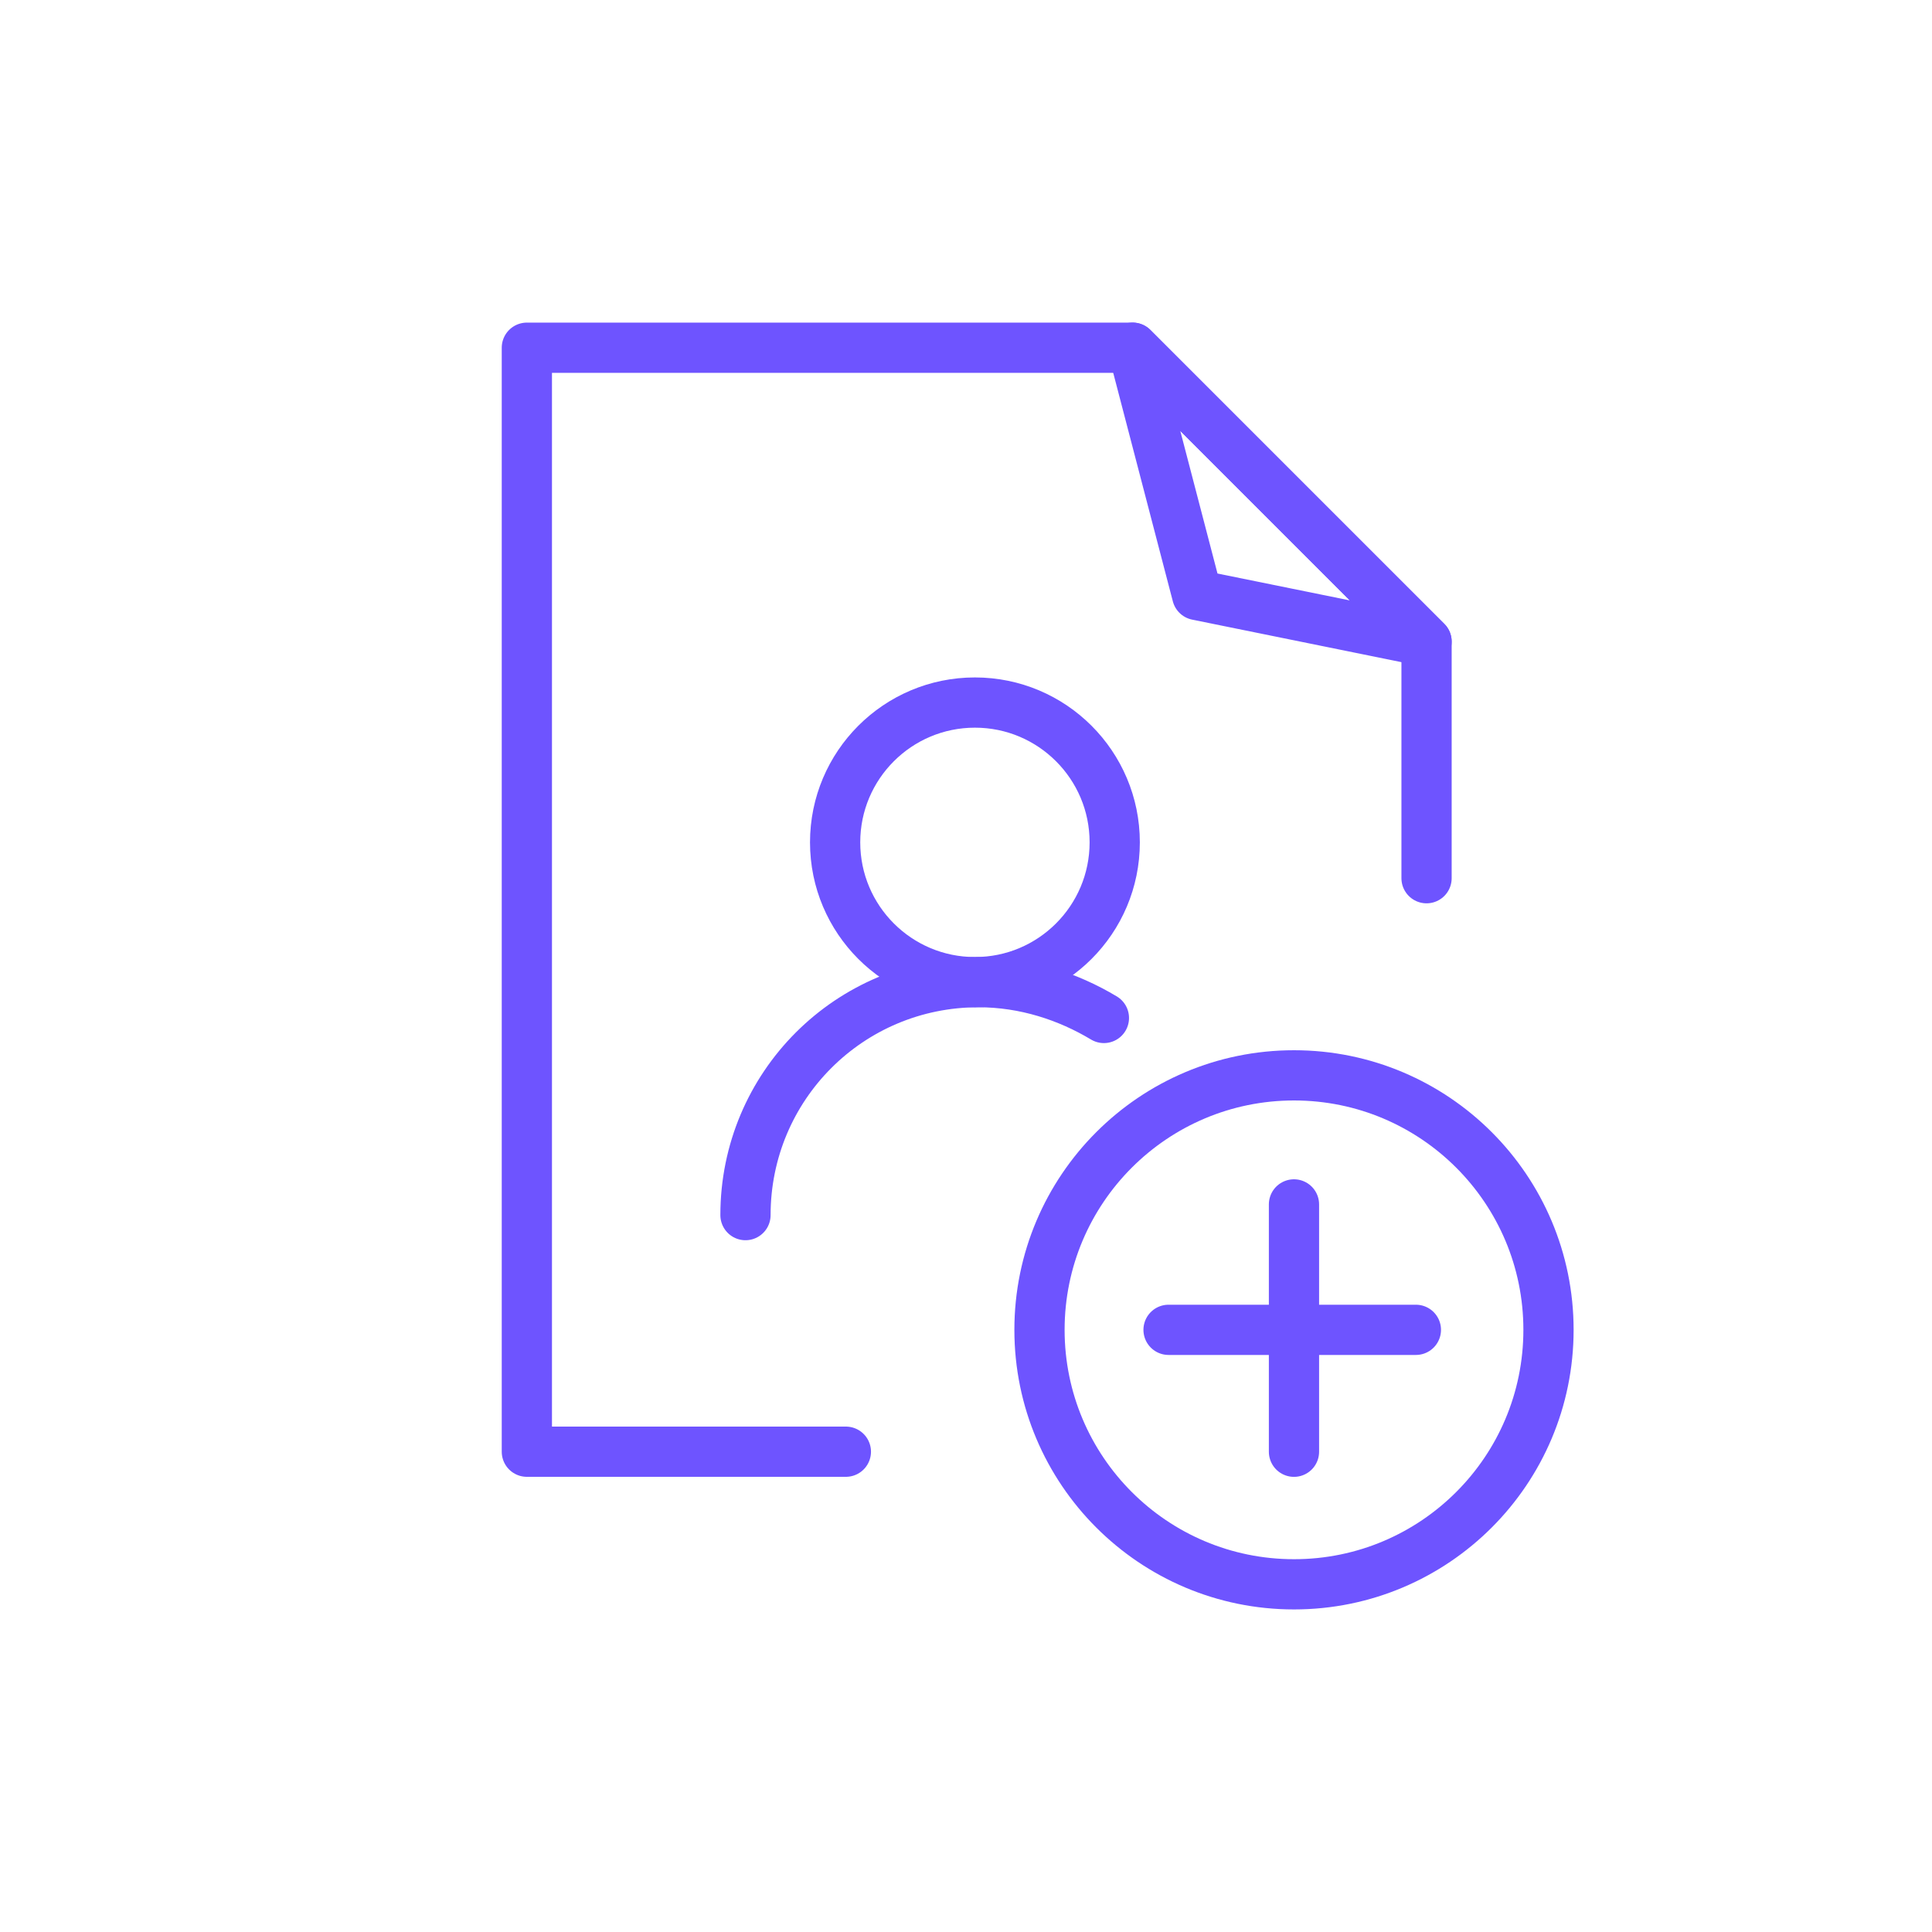 <svg width="50" height="50" viewBox="0 0 50 50" fill="none" xmlns="http://www.w3.org/2000/svg">
<path d="M19.293 31.447C19.293 28.108 21.983 25.418 25.323 25.418C26.529 25.418 27.642 25.789 28.569 26.345" stroke="#6E54FF" stroke-width="1.3" stroke-miterlimit="10" stroke-linecap="round" stroke-linejoin="round"/>
<path d="M25.231 25.418C27.229 25.418 28.849 23.798 28.849 21.8C28.849 19.802 27.229 18.182 25.231 18.182C23.233 18.182 21.613 19.802 21.613 21.8C21.613 23.798 23.233 25.418 25.231 25.418Z" stroke="#6E54FF" stroke-width="1.3" stroke-miterlimit="10" stroke-linecap="round" stroke-linejoin="round"/>
<path d="M30.242 34.416H36.643" stroke="#6E54FF" stroke-width="1.3" stroke-miterlimit="10" stroke-linecap="round" stroke-linejoin="round"/>
<path d="M33.488 31.17V37.571" stroke="#6E54FF" stroke-width="1.3" stroke-miterlimit="10" stroke-linecap="round" stroke-linejoin="round"/>
<path d="M33.489 41.002C37.126 41.002 40.075 38.054 40.075 34.416C40.075 30.779 37.126 27.83 33.489 27.83C29.851 27.83 26.902 30.779 26.902 34.416C26.902 38.054 29.851 41.002 33.489 41.002Z" stroke="#6E54FF" stroke-width="1.3" stroke-miterlimit="10" stroke-linecap="round" stroke-linejoin="round"/>
<path d="M21.891 37.57H13.635V8.999H29.312L36.919 16.605V22.728" stroke="#6E54FF" stroke-width="1.3" stroke-miterlimit="10" stroke-linecap="round" stroke-linejoin="round"/>
<path d="M36.919 16.605L30.982 15.399L29.312 8.998L36.919 16.605Z" stroke="#6E54FF" stroke-width="1.3" stroke-miterlimit="10" stroke-linecap="round" stroke-linejoin="round"/>
</svg>
